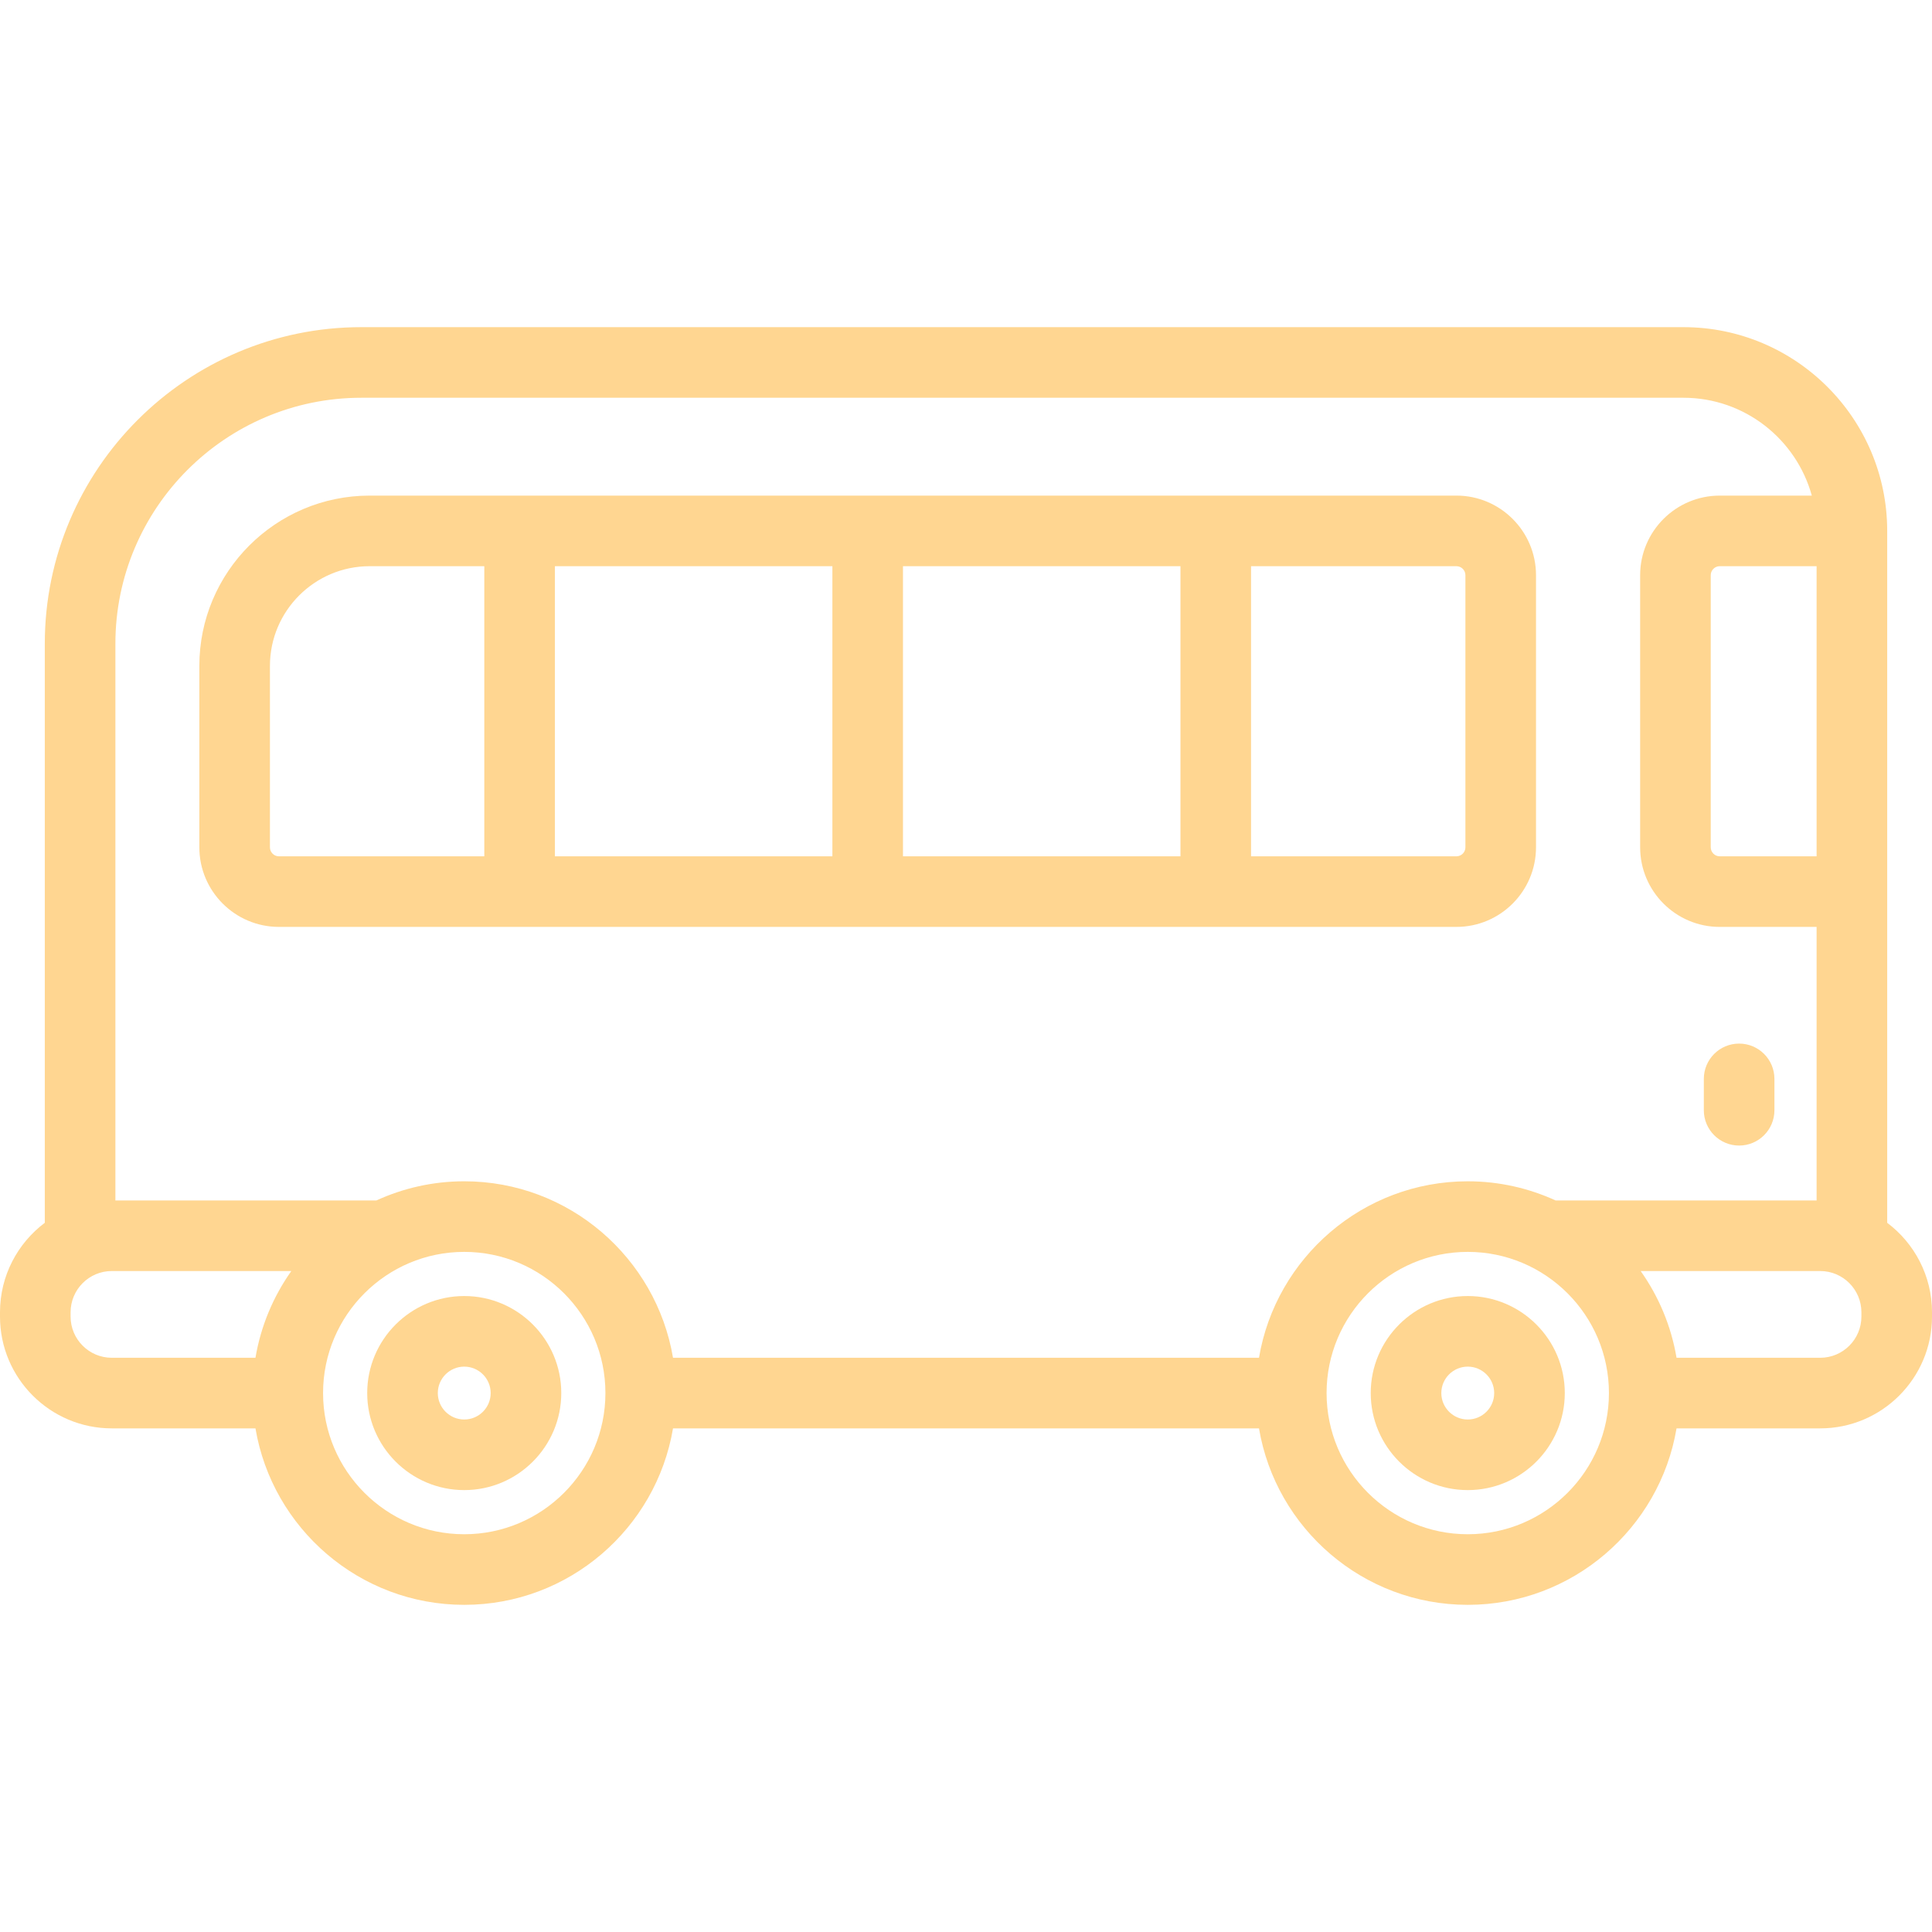 <?xml version="1.0" encoding="iso-8859-1"?>
<!-- Generator: Adobe Illustrator 18.0.0, SVG Export Plug-In . SVG Version: 6.00 Build 0)  -->
<!DOCTYPE svg PUBLIC "-//W3C//DTD SVG 1.1//EN" "http://www.w3.org/Graphics/SVG/1.1/DTD/svg11.dtd">
<svg xmlns="http://www.w3.org/2000/svg" xmlns:xlink="http://www.w3.org/1999/xlink" version="1.1" id="Capa_1" x="0px" y="0px" viewBox="0 0 410.52 410.52" style="enable-background:new 0 0 410.52 410.52;" xml:space="preserve" width="512px" height="512px">
<g>
	<path d="M98.644,275.387c-11.369,0-20.618,9.249-20.618,20.618c0,11.369,9.25,20.618,20.618,20.618s20.618-9.249,20.618-20.618   C119.262,284.636,110.012,275.387,98.644,275.387z M98.644,301.623c-3.098,0-5.618-2.521-5.618-5.618s2.521-5.618,5.618-5.618   s5.618,2.52,5.618,5.618S101.741,301.623,98.644,301.623z" fill="#FFD691"/>
	<path d="M311.876,275.387c-11.369,0-20.618,9.249-20.618,20.618c0,11.369,9.25,20.618,20.618,20.618s20.618-9.249,20.618-20.618   C332.495,284.636,323.245,275.387,311.876,275.387z M311.876,301.623c-3.098,0-5.618-2.521-5.618-5.618s2.521-5.618,5.618-5.618   s5.618,2.52,5.618,5.618S314.974,301.623,311.876,301.623z" fill="#FFD691"/>
	<path d="M401,259.826v-70.374v-76.644c0-23.871-19.421-43.292-43.292-43.292H76.773c-37.083,0-67.253,30.17-67.253,67.253v123.056   C3.744,264.164,0,271.071,0,278.836v0.92c0,13.096,10.654,23.75,23.75,23.75h30.533c3.583,21.253,22.105,37.497,44.361,37.497   s40.778-16.244,44.361-37.497h124.511c3.583,21.253,22.105,37.497,44.361,37.497s40.778-16.244,44.361-37.497h30.533   c13.096,0,23.75-10.654,23.75-23.75v-0.92C410.52,271.071,406.776,264.164,401,259.826z M386,181.952h-20.583   c-1.053,0-1.91-0.856-1.91-1.91v-57.824c0-1.053,0.856-1.91,1.91-1.91H386V181.952z M15,279.756v-0.92c0-4.83,3.925-8.76,8.75-8.76   h38.151c-3.817,5.393-6.477,11.655-7.619,18.43H23.75C18.925,288.506,15,284.581,15,279.756z M98.644,326.003   c-16.541,0-29.998-13.458-29.998-29.999s13.457-29.998,29.998-29.998s29.998,13.457,29.998,29.998S115.185,326.003,98.644,326.003z    M267.515,288.506h-124.51c-3.582-21.254-22.105-37.5-44.361-37.5c-6.657,0-12.974,1.464-18.665,4.07H24.52V136.77   c0-28.813,23.441-52.253,52.253-52.253h280.935c13.003,0,23.979,8.821,27.275,20.792h-19.567c-9.324,0-16.91,7.585-16.91,16.91   v57.824c0,9.324,7.585,16.91,16.91,16.91H386v58.125h-55.459c-5.69-2.605-12.008-4.07-18.665-4.07   C289.62,251.007,271.097,267.253,267.515,288.506z M311.876,326.003c-16.541,0-29.998-13.458-29.998-29.999   s13.457-29.998,29.998-29.998s29.998,13.457,29.998,29.998S328.417,326.003,311.876,326.003z M395.52,279.756   c0,4.825-3.925,8.75-8.75,8.75h-30.532c-1.142-6.775-3.802-13.037-7.619-18.43h38.151c4.825,0,8.75,3.93,8.75,8.76V279.756z" fill="#FFD691"/>
	<path d="M326.377,180.042v-57.824c0-9.324-7.585-16.91-16.91-16.91H78.542c-19.952,0-36.184,16.232-36.184,36.184v38.55   c0,9.324,7.585,16.91,16.91,16.91h250.2C318.792,196.952,326.377,189.366,326.377,180.042z M191.868,120.308h58.961v61.644h-58.961   V120.308z M176.868,181.952h-58.96v-61.644h58.96V181.952z M57.358,180.042v-38.55c0-11.681,9.503-21.184,21.184-21.184h24.366   v61.644h-43.64C58.214,181.952,57.358,181.095,57.358,180.042z M311.377,180.042c0,1.053-0.856,1.91-1.91,1.91h-43.639v-61.644   h43.639c1.053,0,1.91,0.856,1.91,1.91V180.042z" fill="#FFD691"/>
	<path d="M369.537,243.413c4.142,0,7.5-3.358,7.5-7.5v-6.667c0-4.142-3.358-7.5-7.5-7.5s-7.5,3.358-7.5,7.5v6.667   C362.037,240.055,365.395,243.413,369.537,243.413z" fill="#FFD691"/>
</g>
<g>
</g>
<g>
</g>
<g>
</g>
<g>
</g>
<g>
</g>
<g>
</g>
<g>
</g>
<g>
</g>
<g>
</g>
<g>
</g>
<g>
</g>
<g>
</g>
<g>
</g>
<g>
</g>
<g>
</g>
</svg>
